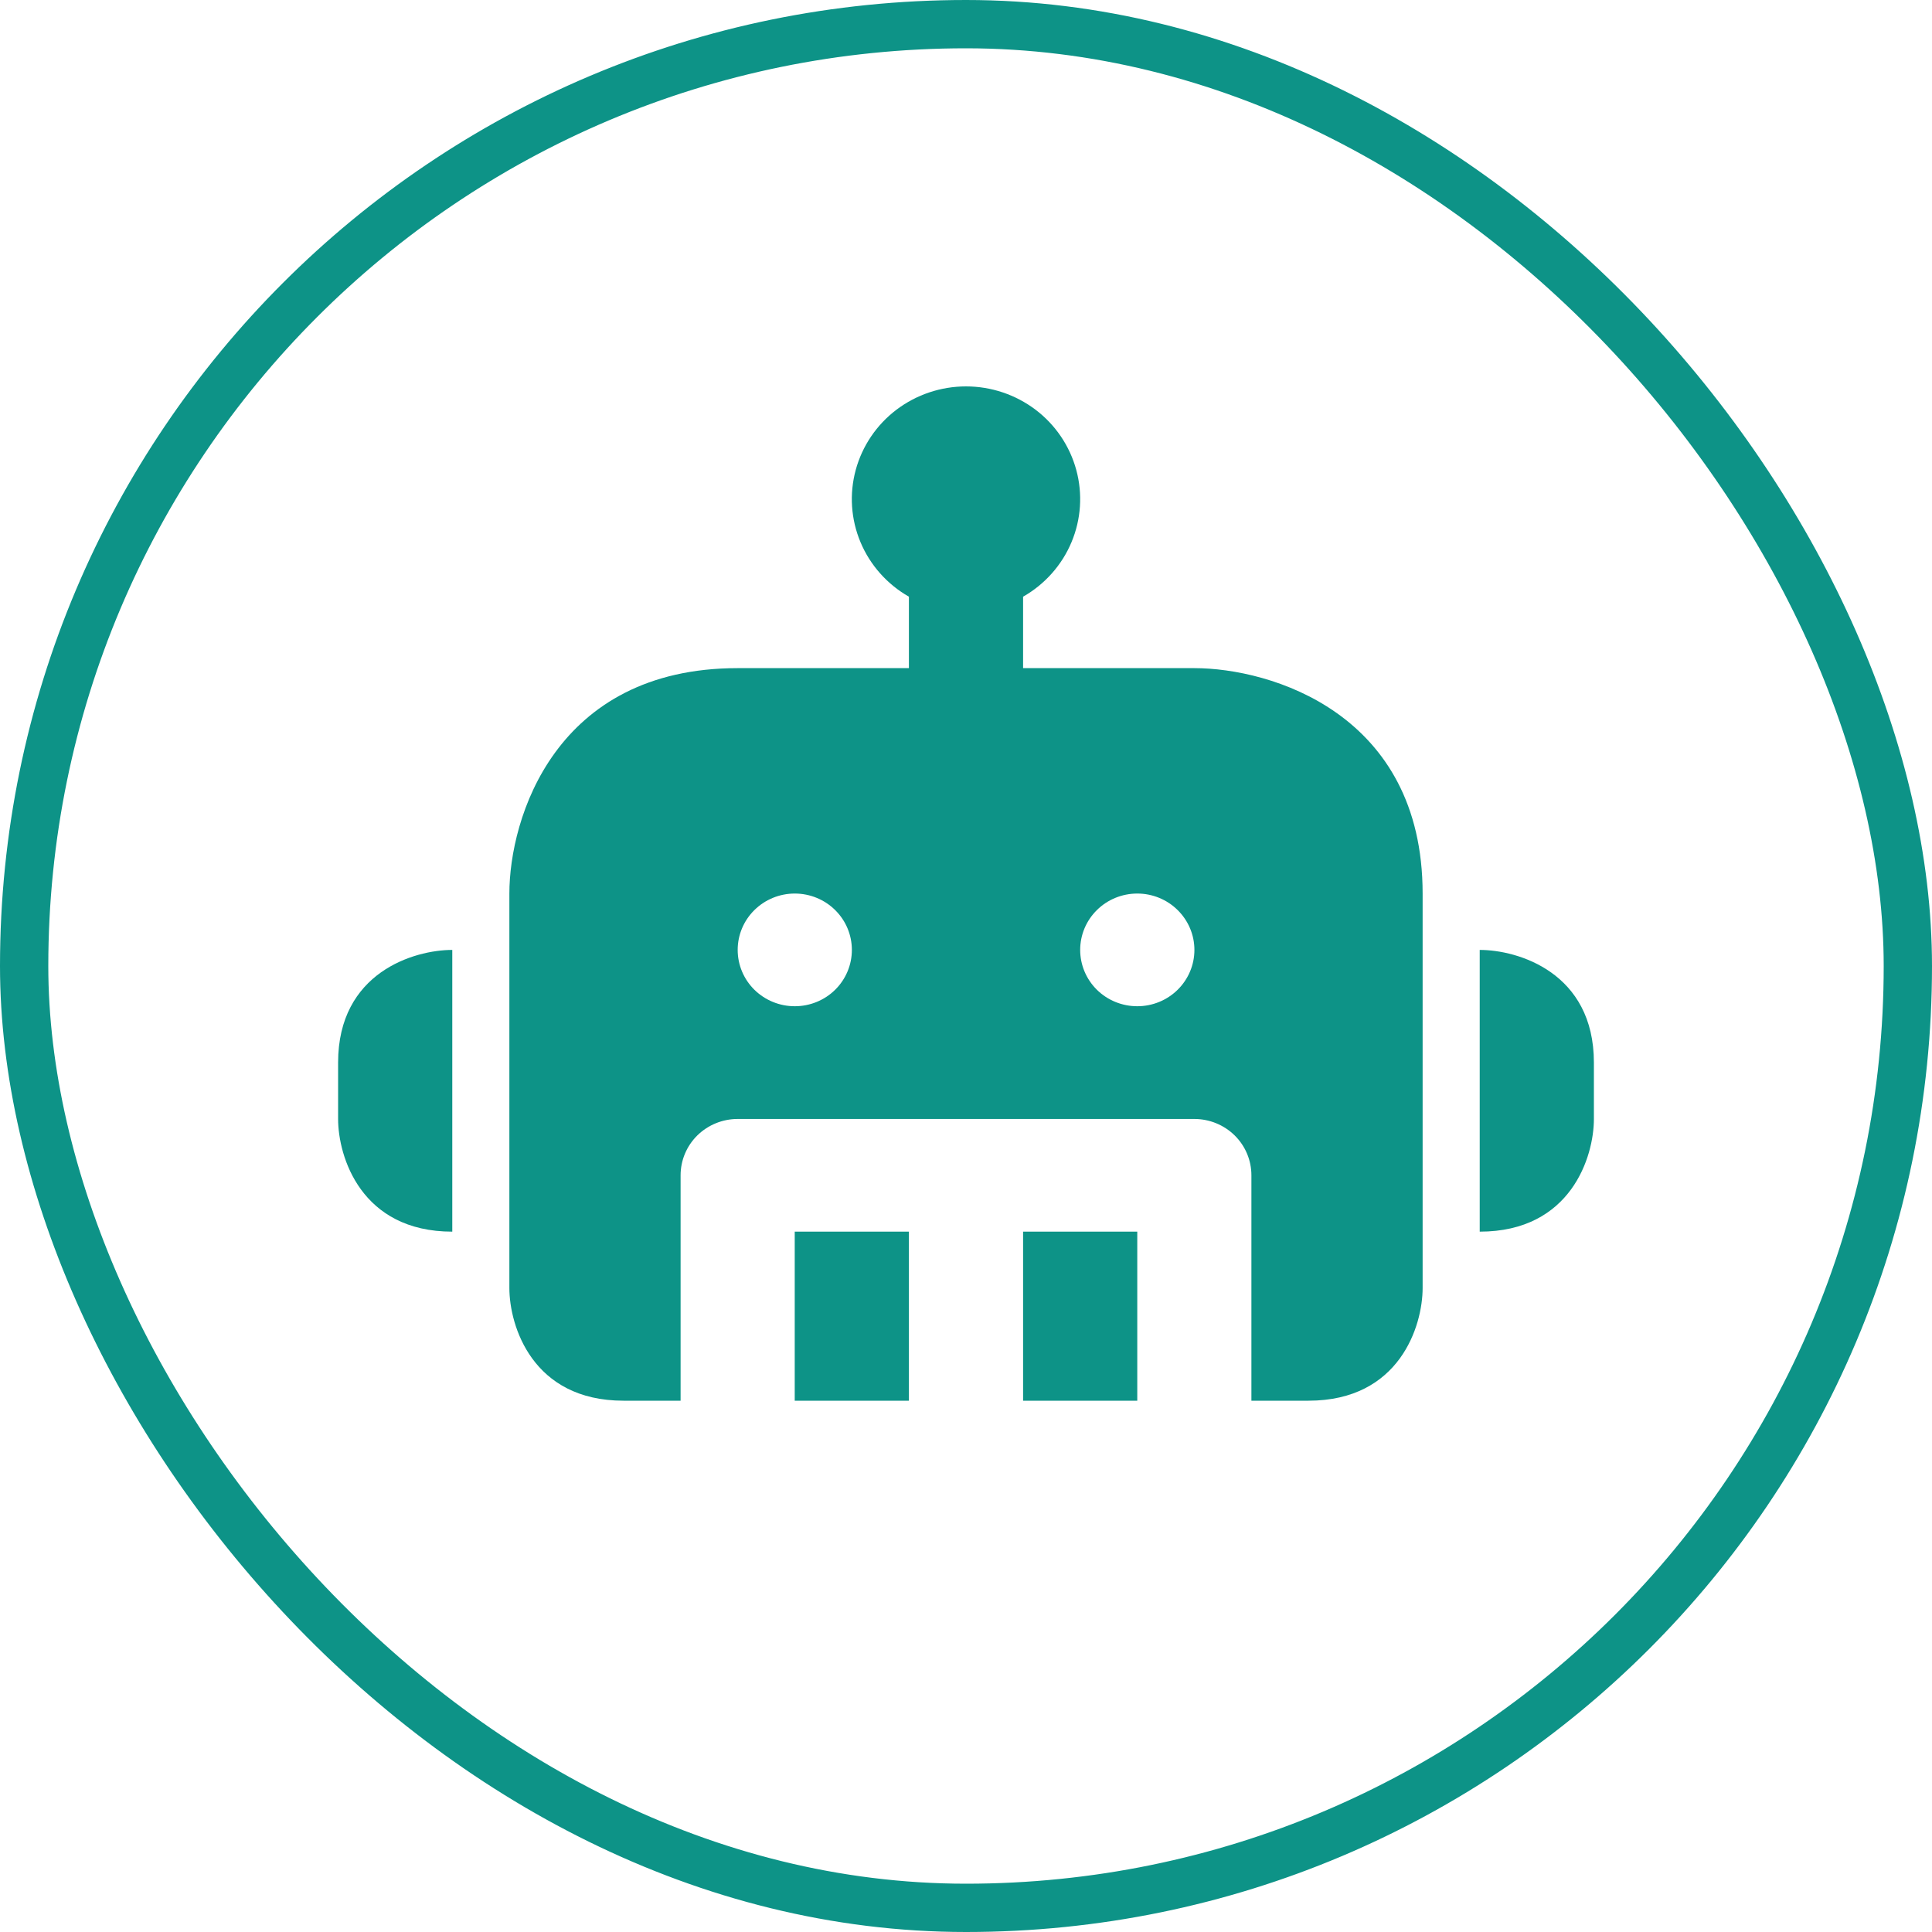 <svg width="40" height="40" viewBox="0 0 40 40" fill="none" xmlns="http://www.w3.org/2000/svg">
<g id="&#208;&#176;&#208;&#178;&#208;&#176;&#209;&#130;&#208;&#176;&#209;&#128;&#208;&#186;&#208;&#176; &#208;&#180;&#208;&#187;&#209;&#143; &#208;&#186;&#208;&#176;&#208;&#189;&#208;&#176;&#208;&#187;&#208;&#176; &#209;&#129; &#208;&#189;&#208;&#190;&#208;&#178;&#208;&#190;&#209;&#129;&#209;&#130;&#209;&#143;&#208;&#188;&#208;&#184; &#208;&#188;&#208;&#184;&#208;&#189;&#208;&#184;&#208;&#188;&#208;&#176;&#208;&#187;&#208;&#184;&#209;&#129;&#209;&#130;&#208;&#184;&#209;&#135;&#208;&#189;&#208;&#176;&#209;&#143; &#208;&#178;&#208;&#181;&#208;&#186;&#209;&#130;&#208;&#190;&#209;&#128;&#208;&#189;&#208;&#176;&#209;&#143;">
<rect x="0.5" y="0.5" width="39" height="39" rx="19.5" stroke="#0D9387"/>
<path id="Vector" fill-rule="evenodd" clip-rule="evenodd" d="M20 8C19.48 8 18.974 8.17 18.561 8.482C18.148 8.795 17.852 9.233 17.717 9.729C17.582 10.226 17.617 10.752 17.816 11.226C18.015 11.701 18.368 12.097 18.818 12.354V13.833H15.273C11.491 13.833 10.546 16.945 10.546 18.5V26.667C10.546 27.445 11.018 29 12.909 29H14.091V24.333C14.091 24.024 14.215 23.727 14.437 23.508C14.659 23.29 14.959 23.167 15.273 23.167H24.727C25.041 23.167 25.341 23.29 25.563 23.508C25.785 23.727 25.909 24.024 25.909 24.333V29H27.091C28.982 29 29.454 27.445 29.454 26.667V18.5C29.454 14.767 26.303 13.833 24.727 13.833H21.182V12.354C21.632 12.097 21.985 11.701 22.184 11.226C22.383 10.752 22.418 10.226 22.283 9.729C22.148 9.233 21.852 8.795 21.439 8.482C21.026 8.17 20.52 8 20 8ZM23.546 29V25.5H21.182V29H23.546ZM18.818 29V25.5H16.454V29H18.818ZM30.636 25.5V19.667C31.425 19.667 33 20.133 33 22V23.167C33 23.945 32.527 25.5 30.636 25.5ZM9.364 19.667V25.5C7.473 25.5 7 23.945 7 23.167V22C7 20.133 8.575 19.667 9.364 19.667ZM16.454 18.5C16.141 18.5 15.841 18.623 15.619 18.842C15.397 19.061 15.273 19.357 15.273 19.667C15.273 19.976 15.397 20.273 15.619 20.492C15.841 20.71 16.141 20.833 16.454 20.833H16.456C16.769 20.833 17.07 20.71 17.291 20.492C17.513 20.273 17.637 19.976 17.637 19.667C17.637 19.357 17.513 19.061 17.291 18.842C17.07 18.623 16.769 18.5 16.456 18.5H16.454ZM22.364 19.667C22.364 19.357 22.488 19.061 22.71 18.842C22.931 18.623 23.232 18.5 23.546 18.5H23.547C23.86 18.5 24.161 18.623 24.382 18.842C24.604 19.061 24.729 19.357 24.729 19.667C24.729 19.976 24.604 20.273 24.382 20.492C24.161 20.71 23.86 20.833 23.547 20.833H23.546C23.232 20.833 22.931 20.71 22.71 20.492C22.488 20.273 22.364 19.976 22.364 19.667Z" fill="#0D9387"/>
</g>
</svg>
